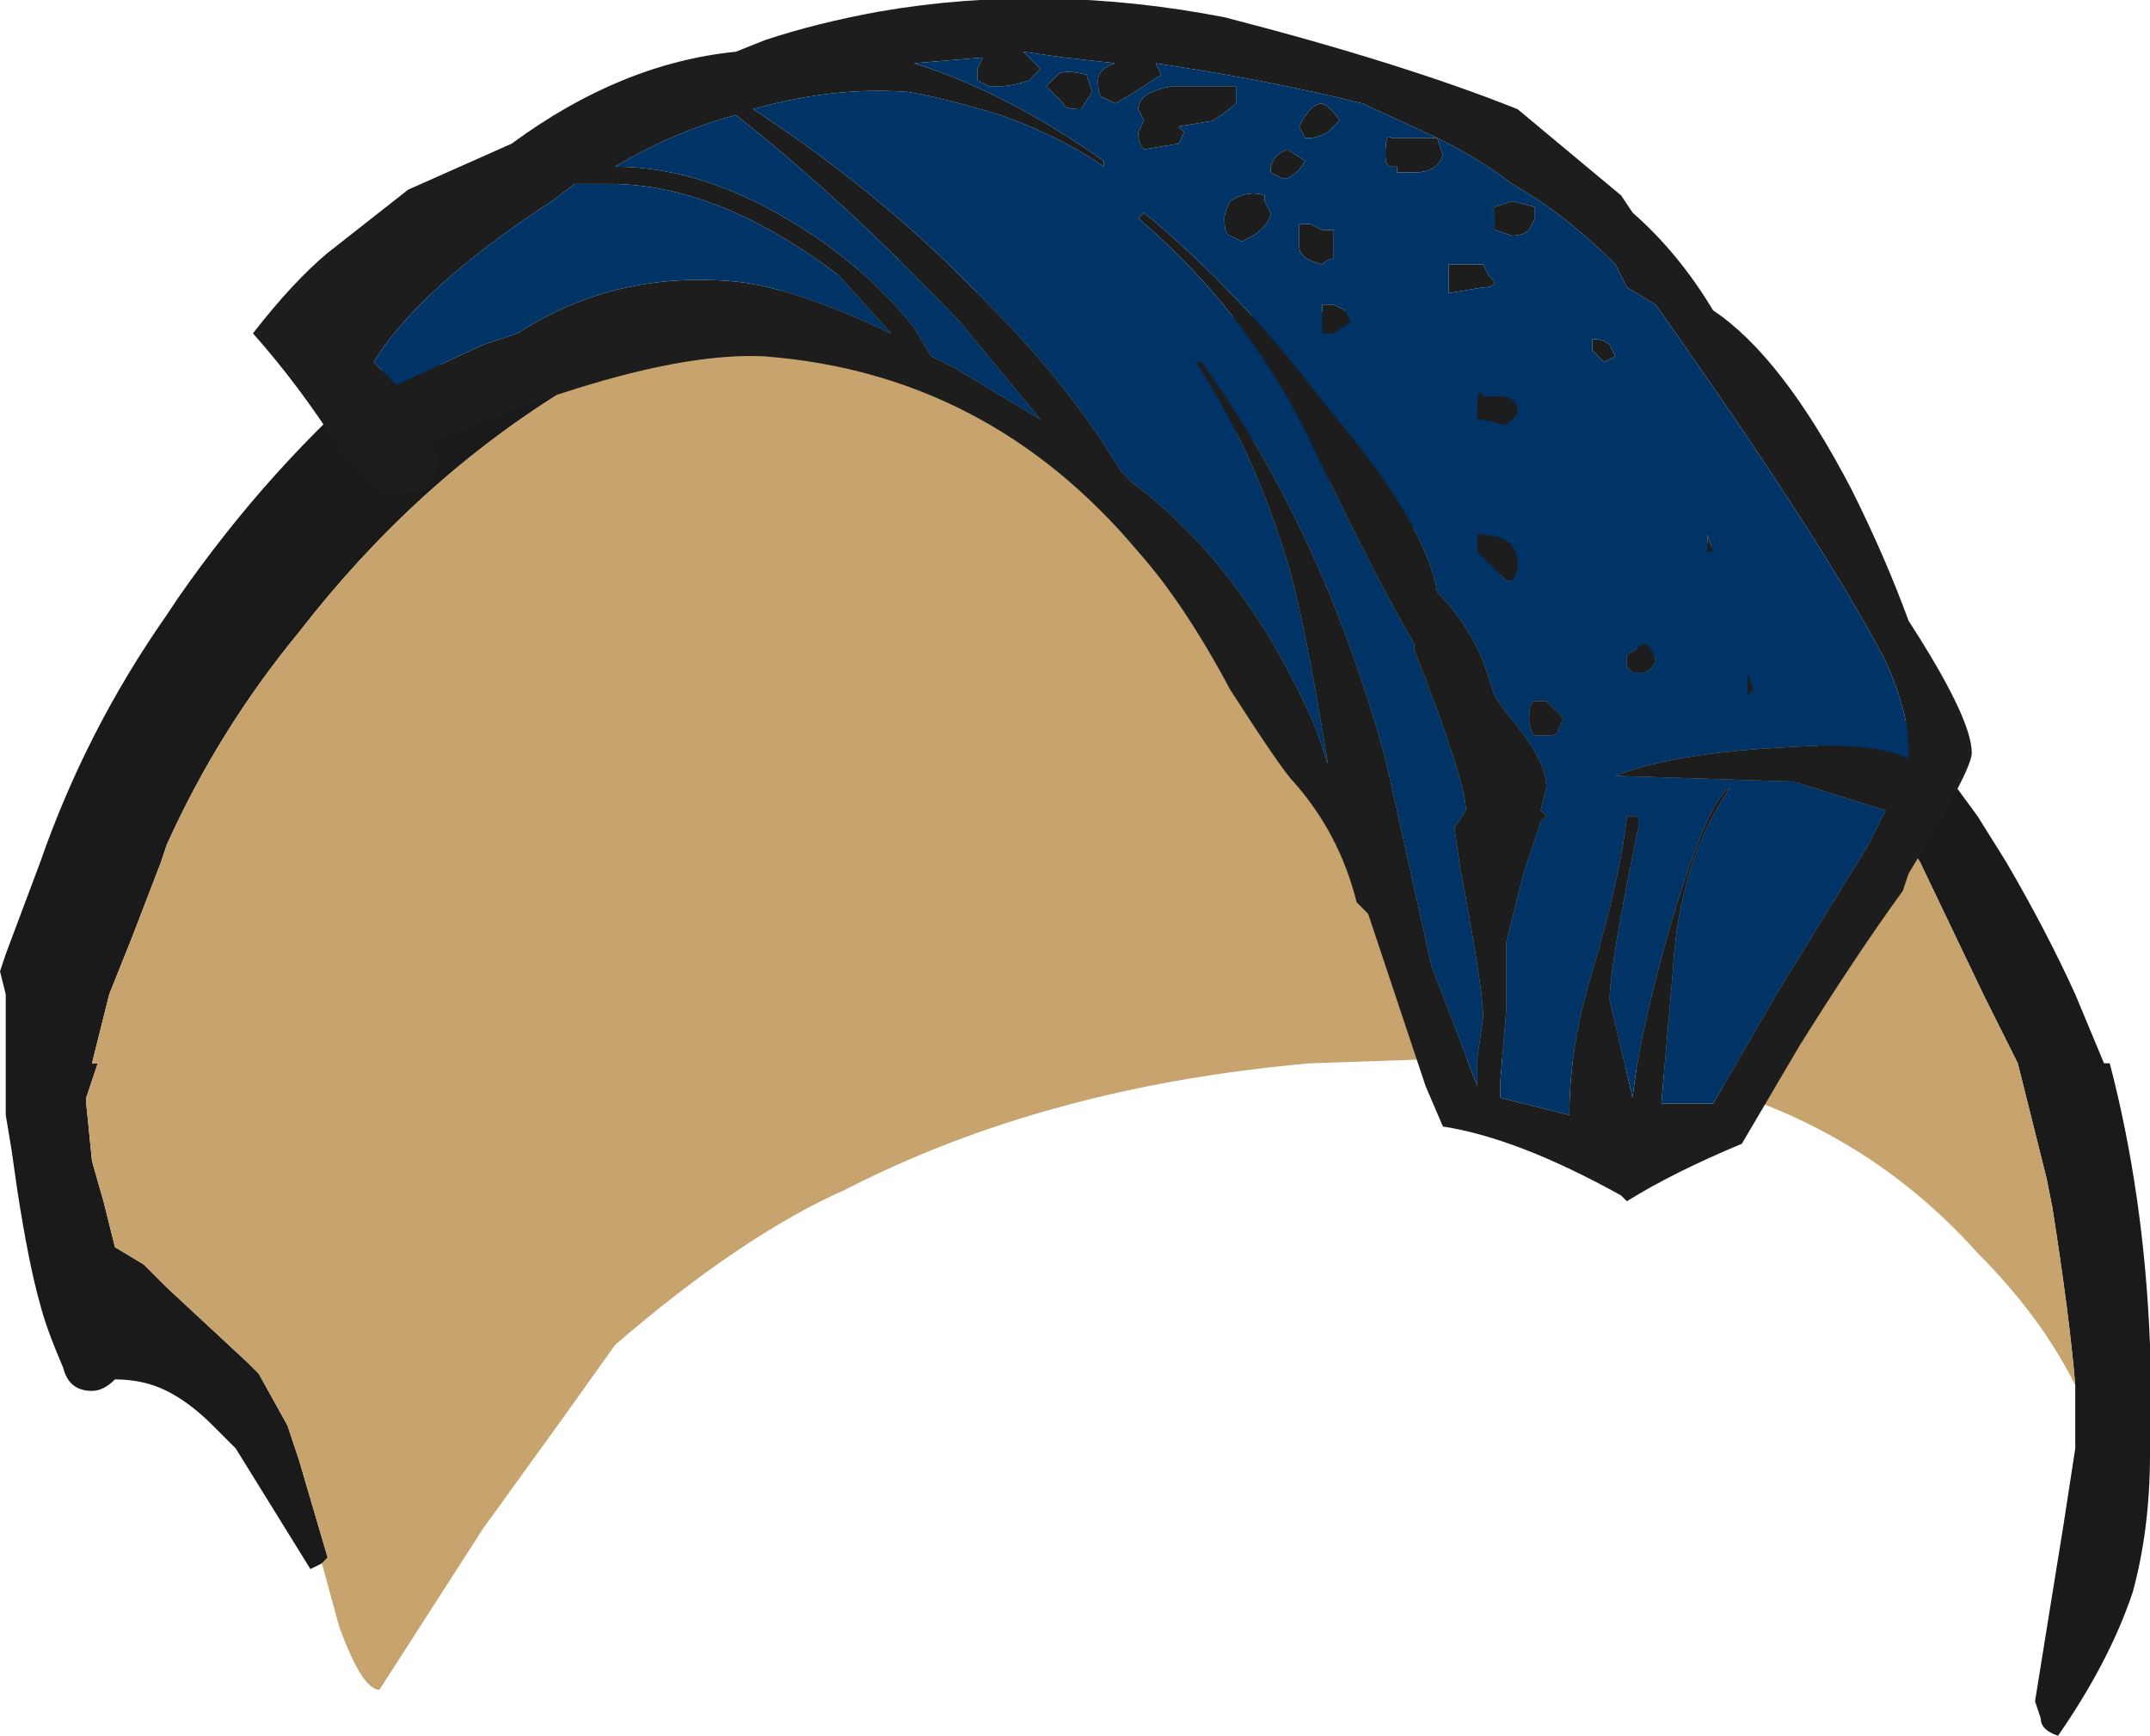 <?xml version="1.0" encoding="UTF-8" standalone="no"?>
<svg xmlns:ffdec="https://www.free-decompiler.com/flash" xmlns:xlink="http://www.w3.org/1999/xlink" ffdec:objectType="shape" height="15.1px" width="18.7px" xmlns="http://www.w3.org/2000/svg">
  <g transform="matrix(1.0, 0.0, 0.0, 1.0, 8.85, 15.05)">
    <path d="M-6.05 -1.45 L-6.15 -1.4 -6.8 -2.45 -7.0 -2.65 Q-7.2 -2.85 -7.4 -2.95 -7.6 -3.05 -7.85 -3.05 -7.95 -2.95 -8.05 -2.95 -8.25 -2.95 -8.3 -3.15 -8.45 -3.5 -8.5 -3.7 -8.6 -4.05 -8.7 -4.7 L-8.75 -5.05 -8.8 -5.35 -8.8 -6.4 -8.85 -6.6 -8.8 -6.75 -8.5 -7.55 Q-8.1 -8.7 -7.4 -9.7 L-7.3 -9.85 Q-6.5 -11.0 -5.5 -11.85 L3.7 -12.4 7.8 -8.7 8.35 -7.95 8.6 -7.55 Q8.95 -6.95 9.2 -6.4 L9.45 -5.8 9.5 -5.8 Q9.8 -4.65 9.85 -3.35 L9.85 -2.4 Q9.85 -1.75 9.7 -1.2 9.5 -0.6 9.05 0.05 8.9 0.0 8.9 -0.1 L8.85 -0.25 9.1 -1.8 9.2 -2.45 9.2 -3.0 Q9.15 -3.6 9.0 -4.55 L8.95 -4.8 8.7 -5.8 8.4 -6.4 7.85 -7.55 7.35 -8.35 -0.9 -12.8 Q-4.2 -12.2 -6.25 -9.55 -6.95 -8.7 -7.4 -7.7 L-7.45 -7.55 -7.7 -6.9 -7.9 -6.4 -8.05 -5.8 -8.0 -5.8 -8.1 -5.5 -8.1 -5.45 -8.05 -4.95 -7.95 -4.6 -7.85 -4.2 -7.6 -4.05 -7.4 -3.85 -6.7 -3.2 -6.6 -3.1 -6.35 -2.65 -6.25 -2.35 -6.0 -1.5 -6.05 -1.45" fill="#1a1a1a" fill-rule="evenodd" stroke="none"/>
    <path d="M9.2 -3.0 Q8.9 -3.6 8.35 -4.15 7.1 -5.55 5.05 -5.8 L4.0 -5.85 2.55 -5.8 Q0.25 -5.6 -1.5 -4.7 -2.4 -4.3 -3.5 -3.35 L-4.0 -2.65 -4.65 -1.75 -5.55 -0.35 Q-5.7 -0.35 -5.9 -0.9 L-6.05 -1.45 -6.0 -1.5 -6.25 -2.35 -6.35 -2.65 -6.6 -3.1 -6.7 -3.2 -7.4 -3.85 -7.6 -4.05 -7.85 -4.2 -7.95 -4.6 -8.05 -4.95 -8.1 -5.45 -8.1 -5.5 -8.0 -5.8 -8.05 -5.8 -7.9 -6.4 -7.7 -6.9 -7.45 -7.55 -7.4 -7.7 Q-6.95 -8.7 -6.25 -9.55 -4.2 -12.2 -0.9 -12.8 L7.35 -8.35 7.85 -7.55 8.4 -6.4 8.7 -5.8 8.95 -4.8 9.0 -4.55 Q9.15 -3.6 9.2 -3.0" fill="#c7a36d" fill-rule="evenodd" stroke="none"/>
    <path d="M0.25 -14.3 L0.35 -14.4 Q0.4 -14.45 0.6 -14.4 L0.65 -14.25 0.55 -14.1 Q0.4 -14.1 0.4 -14.15 L0.25 -14.3 M0.05 -14.6 L0.2 -14.45 0.1 -14.35 Q-0.05 -14.3 -0.15 -14.3 -0.3 -14.3 -0.25 -14.3 L-0.35 -14.35 -0.35 -14.45 -0.3 -14.55 -0.9 -14.5 Q-0.1 -14.25 0.75 -13.65 L0.75 -13.6 Q0.4 -13.85 -0.15 -14.05 -0.65 -14.2 -0.95 -14.25 -1.6 -14.3 -2.3 -14.1 -1.15 -13.35 -0.25 -12.4 0.45 -11.7 0.9 -10.95 L1.0 -10.85 Q2.0 -10.1 2.6 -8.7 L2.7 -8.4 Q2.5 -9.65 2.35 -10.15 2.05 -11.15 1.55 -11.9 L1.6 -11.9 Q2.65 -10.45 3.2 -8.45 L3.6 -6.65 4.0 -5.6 4.0 -5.85 4.05 -6.2 Q4.05 -6.45 3.85 -7.5 L3.8 -7.85 3.9 -8.0 Q3.9 -8.25 3.45 -9.4 L3.45 -9.45 Q3.1 -10.05 2.6 -11.1 2.05 -12.3 1.05 -13.15 L1.1 -13.2 Q1.95 -12.5 2.7 -11.5 3.55 -10.5 3.65 -9.9 3.9 -9.65 4.05 -9.3 L4.15 -9.0 4.25 -8.85 Q4.6 -8.45 4.6 -8.2 L4.55 -8.0 4.6 -7.95 4.55 -7.9 4.4 -7.45 4.25 -6.85 4.25 -6.25 4.2 -5.65 4.2 -5.5 4.8 -5.35 Q4.8 -5.95 5.0 -6.6 5.25 -7.45 5.3 -7.95 L5.4 -7.95 5.4 -7.85 Q5.15 -6.65 5.15 -6.35 L5.35 -5.5 Q5.4 -6.0 5.65 -6.9 6.0 -8.1 6.2 -8.2 5.75 -7.55 5.7 -6.6 L5.6 -5.45 6.05 -5.45 6.6 -6.4 7.4 -7.7 7.55 -8.0 6.75 -8.25 5.2 -8.3 Q5.7 -8.5 6.7 -8.55 7.45 -8.6 7.75 -8.45 L7.75 -8.55 Q7.75 -8.85 7.55 -9.3 7.0 -10.35 5.55 -12.4 L5.3 -12.55 5.2 -12.75 Q4.75 -13.2 4.3 -13.45 4.05 -13.65 3.65 -13.85 L3.7 -13.7 Q3.65 -13.55 3.45 -13.55 L3.3 -13.55 3.3 -13.6 3.25 -13.6 Q3.2 -13.6 3.2 -13.7 3.2 -13.9 3.25 -13.85 L3.65 -13.85 3.0 -14.15 Q2.2 -14.35 1.2 -14.5 L1.25 -14.4 Q0.95 -14.2 0.85 -14.15 L0.75 -14.2 Q0.7 -14.2 0.7 -14.35 0.7 -14.45 0.85 -14.5 L0.4 -14.55 0.05 -14.6 M1.9 -14.15 Q1.85 -14.1 1.7 -14.0 L1.4 -13.95 1.45 -13.9 1.4 -13.8 1.1 -13.75 Q1.05 -13.8 1.05 -13.9 L1.1 -14.0 1.05 -14.1 Q1.05 -14.25 1.35 -14.3 L1.9 -14.3 1.9 -14.15 M7.25 -10.8 Q7.55 -10.2 7.75 -9.65 8.3 -8.8 8.3 -8.5 8.3 -8.35 7.75 -7.45 L7.7 -7.3 Q7.3 -6.75 6.8 -5.95 L6.3 -5.1 Q5.7 -4.85 5.3 -4.6 L5.25 -4.65 Q4.35 -5.15 3.7 -5.25 L3.55 -5.6 3.05 -7.1 2.95 -7.2 Q2.8 -7.8 2.4 -8.25 2.3 -8.35 1.85 -9.05 1.45 -9.8 1.05 -10.25 -0.25 -11.8 -2.2 -11.95 -3.2 -12.0 -5.1 -11.2 L-5.05 -11.05 Q-5.05 -10.9 -5.15 -10.8 -5.25 -10.75 -5.4 -10.75 L-5.5 -10.75 -5.9 -11.15 Q-6.25 -11.7 -6.65 -12.15 -6.3 -12.6 -6.0 -12.85 L-5.3 -13.4 -4.4 -13.8 Q-3.45 -14.5 -2.45 -14.6 L-2.2 -14.7 Q-1.75 -14.85 -1.2 -14.95 0.25 -15.2 1.8 -14.9 3.35 -14.5 4.35 -14.1 L5.25 -13.35 5.35 -13.2 Q5.75 -12.85 6.05 -12.35 6.65 -11.95 7.25 -10.8 M6.0 -10.4 L6.05 -10.25 6.0 -10.25 Q6.0 -10.3 6.0 -10.4 M6.35 -9.2 L6.4 -9.05 6.35 -9.0 6.35 -9.2 M4.45 -13.05 Q4.4 -13.0 4.3 -13.0 L4.15 -13.05 Q4.15 -13.1 4.15 -13.25 L4.3 -13.3 4.5 -13.25 4.5 -13.15 4.45 -13.05 M3.75 -12.75 L4.05 -12.75 4.1 -12.65 4.15 -12.6 Q4.15 -12.55 4.05 -12.55 L3.75 -12.5 Q3.75 -12.55 3.75 -12.65 3.75 -12.8 3.75 -12.75 M4.05 -11.6 L4.2 -11.6 Q4.35 -11.6 4.35 -11.45 L4.25 -11.35 4.05 -11.4 4.0 -11.4 4.0 -11.5 Q4.0 -11.7 4.05 -11.6 M5.0 -12.0 L5.0 -12.1 Q5.1 -12.1 5.15 -12.05 L5.2 -11.95 5.1 -11.9 5.0 -12.0 M2.8 -14.0 L2.7 -13.9 Q2.6 -13.85 2.55 -13.85 L2.5 -13.85 2.45 -13.95 Q2.55 -14.15 2.65 -14.15 2.75 -14.1 2.8 -14.0 M2.35 -13.5 L2.3 -13.5 2.2 -13.55 Q2.2 -13.7 2.35 -13.75 L2.5 -13.65 Q2.45 -13.55 2.35 -13.5 M2.15 -13.35 L2.15 -13.3 2.2 -13.2 Q2.2 -13.1 2.05 -13.0 L1.95 -12.95 1.85 -13.0 Q1.8 -13.0 1.8 -13.15 1.8 -13.2 1.85 -13.3 2.0 -13.4 2.15 -13.35 M2.75 -12.95 L2.75 -12.8 Q2.7 -12.8 2.65 -12.75 2.45 -12.8 2.45 -12.9 L2.45 -13.1 2.55 -13.1 2.65 -13.05 2.75 -13.05 2.75 -12.95 M2.75 -12.4 L2.85 -12.35 2.9 -12.25 2.75 -12.15 2.65 -12.15 2.65 -12.25 Q2.65 -12.45 2.65 -12.4 L2.75 -12.4 M4.6 -8.95 L4.75 -8.8 4.7 -8.7 Q4.7 -8.65 4.6 -8.65 L4.5 -8.65 Q4.45 -8.7 4.45 -8.8 4.45 -8.95 4.5 -8.95 L4.6 -8.95 M5.35 -9.2 L5.3 -9.25 5.3 -9.35 5.45 -9.45 Q5.5 -9.45 5.55 -9.3 5.5 -9.2 5.45 -9.2 L5.35 -9.2 M4.0 -10.4 Q4.35 -10.4 4.35 -10.15 4.35 -10.05 4.3 -10.0 L4.25 -10.0 4.0 -10.25 4.0 -10.4 M-1.55 -12.65 Q-2.6 -13.45 -3.55 -13.45 L-3.85 -13.45 -4.05 -13.3 Q-5.05 -12.65 -5.5 -12.05 L-5.6 -11.9 -5.4 -11.7 -4.65 -12.05 -4.35 -12.15 Q-3.5 -12.7 -2.45 -12.6 -1.95 -12.55 -1.1 -12.15 L-1.55 -12.65 M-0.75 -11.95 L-0.55 -11.85 0.2 -11.4 -0.5 -12.25 Q-1.5 -13.3 -2.45 -14.05 -3.0 -13.9 -3.5 -13.6 -2.7 -13.6 -1.85 -13.05 -1.3 -12.7 -0.9 -12.2 L-0.75 -11.95" fill="#1d1d1d" fill-rule="evenodd" stroke="none"/>
    <path d="M1.9 -14.15 L1.9 -14.3 1.35 -14.3 Q1.05 -14.25 1.05 -14.1 L1.1 -14.0 1.05 -13.9 Q1.05 -13.8 1.1 -13.75 L1.4 -13.8 1.45 -13.9 1.4 -13.95 1.7 -14.0 Q1.85 -14.1 1.9 -14.15 M0.05 -14.6 L0.4 -14.55 0.85 -14.5 Q0.7 -14.45 0.7 -14.35 0.7 -14.2 0.75 -14.2 L0.85 -14.15 Q0.95 -14.2 1.25 -14.4 L1.2 -14.5 Q2.2 -14.35 3.0 -14.15 L3.65 -13.85 3.25 -13.85 Q3.2 -13.9 3.2 -13.7 3.2 -13.6 3.25 -13.6 L3.3 -13.6 3.3 -13.55 3.45 -13.55 Q3.65 -13.55 3.7 -13.7 L3.65 -13.85 Q4.05 -13.65 4.3 -13.45 4.75 -13.2 5.2 -12.75 L5.3 -12.55 5.55 -12.4 Q7.0 -10.35 7.55 -9.3 7.75 -8.85 7.75 -8.55 L7.75 -8.45 Q7.45 -8.6 6.7 -8.55 5.7 -8.5 5.2 -8.3 L6.75 -8.25 7.55 -8.0 7.4 -7.7 6.6 -6.4 6.05 -5.45 5.6 -5.45 5.7 -6.6 Q5.75 -7.55 6.2 -8.2 6.0 -8.1 5.65 -6.9 5.4 -6.0 5.35 -5.5 L5.15 -6.35 Q5.15 -6.65 5.4 -7.85 L5.4 -7.95 5.3 -7.95 Q5.25 -7.45 5.0 -6.6 4.8 -5.95 4.8 -5.35 L4.2 -5.5 4.2 -5.65 4.25 -6.25 4.25 -6.85 4.4 -7.45 4.55 -7.9 4.6 -7.95 4.55 -8.0 4.6 -8.2 Q4.6 -8.45 4.25 -8.85 L4.15 -9.0 4.05 -9.3 Q3.9 -9.65 3.65 -9.9 3.55 -10.5 2.7 -11.5 1.95 -12.5 1.1 -13.2 L1.05 -13.15 Q2.05 -12.3 2.6 -11.1 3.1 -10.05 3.45 -9.45 L3.45 -9.4 Q3.9 -8.25 3.9 -8.0 L3.8 -7.85 3.85 -7.5 Q4.05 -6.45 4.05 -6.2 L4.0 -5.85 4.0 -5.6 3.6 -6.65 3.2 -8.45 Q2.65 -10.45 1.6 -11.9 L1.55 -11.9 Q2.05 -11.15 2.35 -10.15 2.5 -9.65 2.7 -8.4 L2.6 -8.7 Q2.0 -10.1 1.0 -10.85 L0.9 -10.95 Q0.45 -11.7 -0.25 -12.4 -1.15 -13.35 -2.3 -14.1 -1.6 -14.3 -0.95 -14.25 -0.65 -14.2 -0.15 -14.05 0.4 -13.85 0.75 -13.6 L0.75 -13.65 Q-0.1 -14.25 -0.9 -14.5 L-0.3 -14.55 -0.35 -14.45 -0.35 -14.35 -0.25 -14.3 Q-0.3 -14.3 -0.15 -14.3 -0.05 -14.3 0.1 -14.35 L0.2 -14.45 0.05 -14.6 M0.25 -14.3 L0.4 -14.15 Q0.4 -14.1 0.55 -14.1 L0.65 -14.25 0.6 -14.4 Q0.4 -14.45 0.35 -14.4 L0.25 -14.3 M-0.75 -11.95 L-0.9 -12.2 Q-1.3 -12.7 -1.85 -13.05 -2.7 -13.6 -3.5 -13.6 -3.0 -13.9 -2.45 -14.05 -1.5 -13.3 -0.5 -12.25 L0.2 -11.4 -0.55 -11.85 -0.75 -11.95 M-1.55 -12.65 L-1.1 -12.15 Q-1.95 -12.55 -2.45 -12.6 -3.5 -12.7 -4.35 -12.15 L-4.65 -12.05 -5.4 -11.7 -5.6 -11.9 -5.5 -12.05 Q-5.05 -12.65 -4.05 -13.3 L-3.85 -13.45 -3.55 -13.45 Q-2.6 -13.45 -1.55 -12.65 M4.0 -10.4 L4.0 -10.25 4.25 -10.0 4.3 -10.0 Q4.35 -10.05 4.35 -10.15 4.35 -10.4 4.0 -10.4 M5.35 -9.2 L5.45 -9.2 Q5.5 -9.2 5.55 -9.3 5.5 -9.45 5.45 -9.45 L5.3 -9.35 5.3 -9.25 5.35 -9.2 M4.6 -8.95 L4.5 -8.95 Q4.45 -8.95 4.45 -8.8 4.45 -8.7 4.5 -8.65 L4.6 -8.65 Q4.7 -8.65 4.7 -8.7 L4.75 -8.8 4.6 -8.95 M2.75 -12.4 L2.65 -12.4 Q2.65 -12.45 2.65 -12.25 L2.65 -12.15 2.75 -12.15 2.9 -12.25 2.85 -12.35 2.75 -12.4 M2.75 -12.95 L2.75 -13.05 2.65 -13.05 2.55 -13.1 2.45 -13.1 2.45 -12.9 Q2.45 -12.8 2.65 -12.75 2.7 -12.8 2.75 -12.8 L2.75 -12.95 M2.15 -13.35 Q2.0 -13.4 1.85 -13.3 1.8 -13.2 1.8 -13.15 1.8 -13.0 1.85 -13.0 L1.95 -12.95 2.05 -13.0 Q2.2 -13.1 2.2 -13.2 L2.15 -13.3 2.15 -13.35 M2.35 -13.5 Q2.45 -13.55 2.5 -13.65 L2.35 -13.75 Q2.2 -13.7 2.2 -13.55 L2.3 -13.5 2.35 -13.5 M2.8 -14.0 Q2.75 -14.1 2.65 -14.15 2.55 -14.15 2.45 -13.95 L2.5 -13.85 2.55 -13.85 Q2.6 -13.85 2.7 -13.9 L2.8 -14.0 M5.0 -12.0 L5.1 -11.9 5.2 -11.95 5.15 -12.05 Q5.1 -12.1 5.0 -12.1 L5.0 -12.0 M4.05 -11.6 Q4.0 -11.7 4.0 -11.5 L4.0 -11.4 4.05 -11.4 4.25 -11.35 4.35 -11.45 Q4.35 -11.6 4.2 -11.6 L4.05 -11.6 M3.75 -12.75 Q3.75 -12.8 3.75 -12.65 3.75 -12.55 3.75 -12.5 L4.05 -12.55 Q4.15 -12.55 4.15 -12.6 L4.1 -12.65 4.05 -12.75 3.75 -12.75 M4.45 -13.05 L4.5 -13.15 4.5 -13.25 4.3 -13.3 4.15 -13.25 Q4.15 -13.1 4.15 -13.05 L4.3 -13.0 Q4.4 -13.0 4.45 -13.05 M6.35 -9.2 L6.35 -9.0 6.4 -9.05 6.35 -9.2 M6.0 -10.4 Q6.0 -10.3 6.0 -10.25 L6.05 -10.25 6.0 -10.4" fill="#003366" fill-rule="evenodd" stroke="none"/>
  </g>
</svg>
